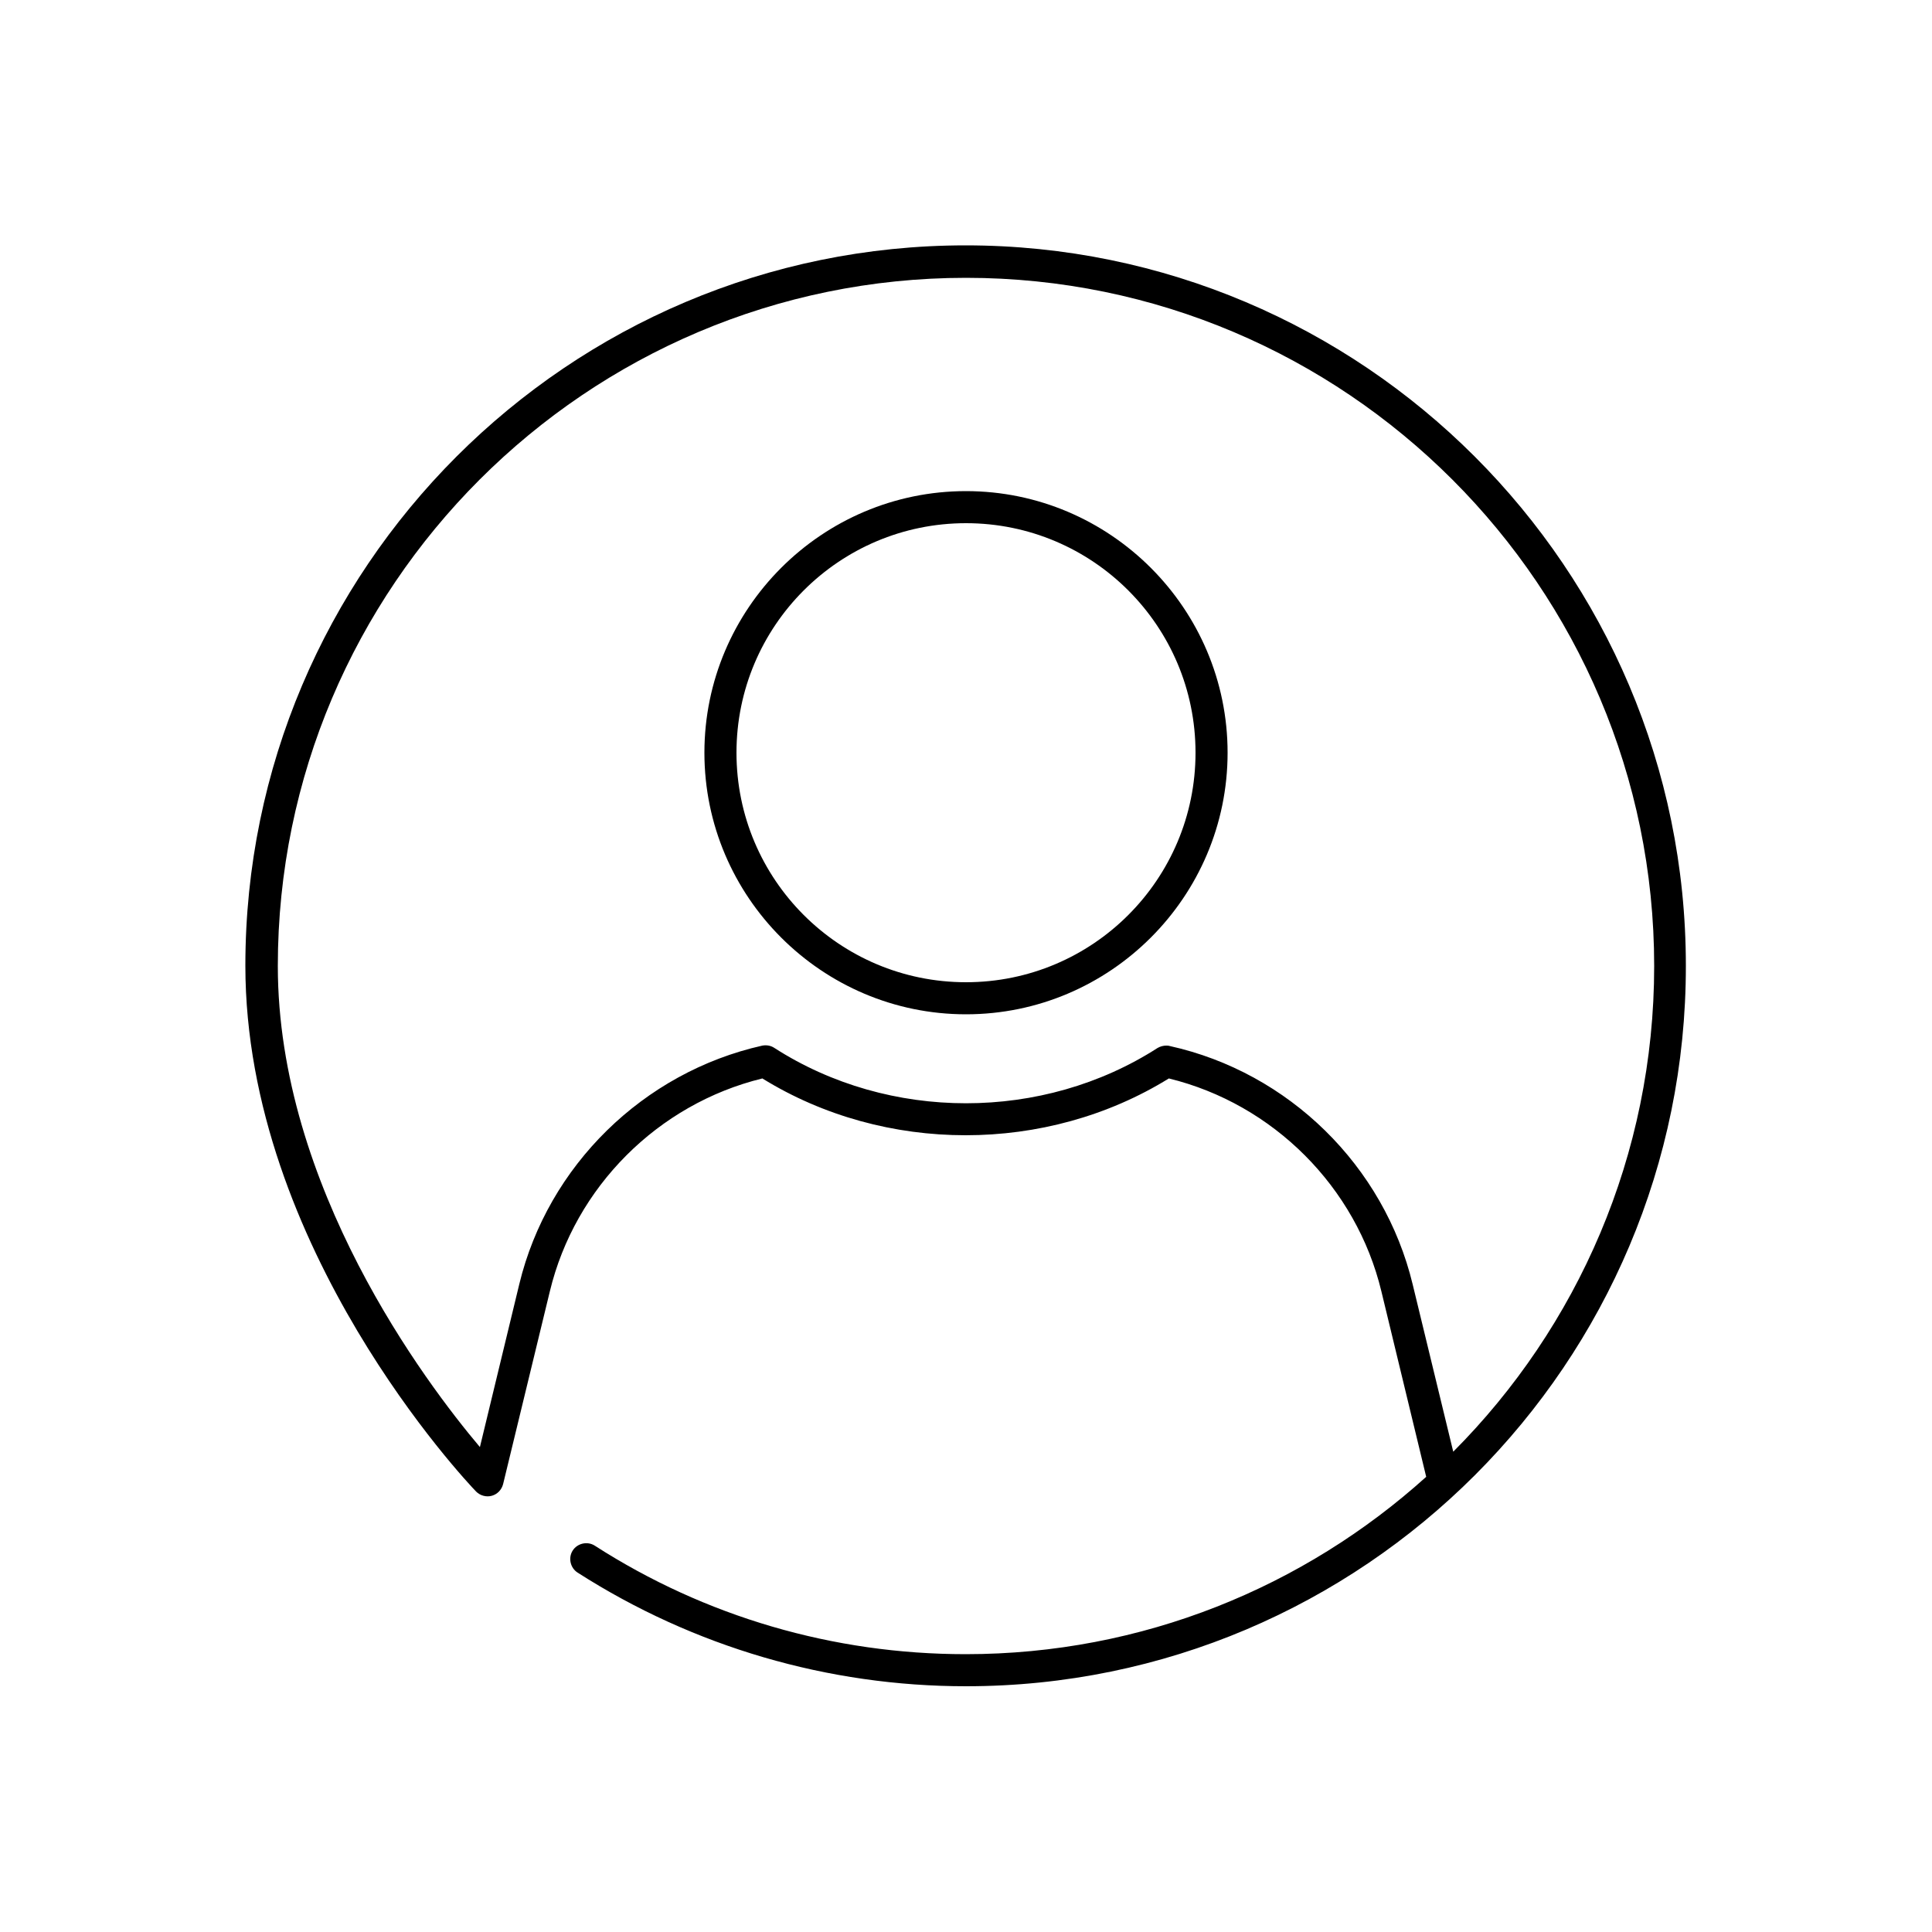 <?xml version="1.0" encoding="utf-8"?>
<!-- Generator: Adobe Illustrator 28.1.0, SVG Export Plug-In . SVG Version: 6.00 Build 0)  -->
<svg version="1.1" id="Ebene_2" xmlns="http://www.w3.org/2000/svg" xmlns:xlink="http://www.w3.org/1999/xlink" x="0px" y="0px"
	 viewBox="0 0 500 500" style="enable-background:new 0 0 500 500;" xml:space="preserve">
<g>
	<path d="M250,262.5c-37.3,0-67.7-30.4-67.7-67.7s30.4-67.7,67.7-67.7s67.7,30.4,67.7,67.7S287.3,262.5,250,262.5z M250,135.4
		c-32.8,0-59.4,26.6-59.4,59.4s26.6,59.4,59.4,59.4c32.8,0,59.4-26.6,59.4-59.4S282.8,135.4,250,135.4z"/>
	<path d="M250,436.4c-35.7,0-70.5-10.2-100.5-29.4c-1.9-1.2-2.5-3.8-1.3-5.7c1.2-1.9,3.8-2.5,5.7-1.3c28.6,18.4,61.8,28.1,96,28.1
		c45.8,0,87.6-17.4,119.2-45.9l-11.6-48c-6.5-27-28-48.5-55-55.1c-31.7,19.6-73.5,19.6-105.2,0c-27,6.6-48.5,28.1-55,55.1
		l-12.1,49.9c-0.4,1.5-1.5,2.6-2.9,3c-1.4,0.4-3,0-4.1-1.1c-2.4-2.5-59.7-63.1-59.7-136.1c0-102.8,83.6-186.4,186.4-186.4
		c102.8,0,186.4,83.6,186.4,186.4C436.4,352.8,352.8,436.4,250,436.4z M301.8,270.6c0.3,0,0.6,0,0.9,0.1c30.8,6.8,55.5,31,62.9,61.7
		l10.5,43.3c32.1-32.2,52-76.7,52-125.7c0-98.2-79.9-178.1-178.1-178.1c-98.2,0-178.1,79.9-178.1,178.1
		c0,57.1,38.2,107.8,52.3,124.5l10.2-42.2c7.4-30.6,32.1-54.8,62.9-61.7c1.1-0.2,2.2,0,3.1,0.6c29.7,19.1,69.5,19.1,99.2,0
		C300.3,270.8,301.1,270.6,301.8,270.6z"/>
</g>
</svg>

